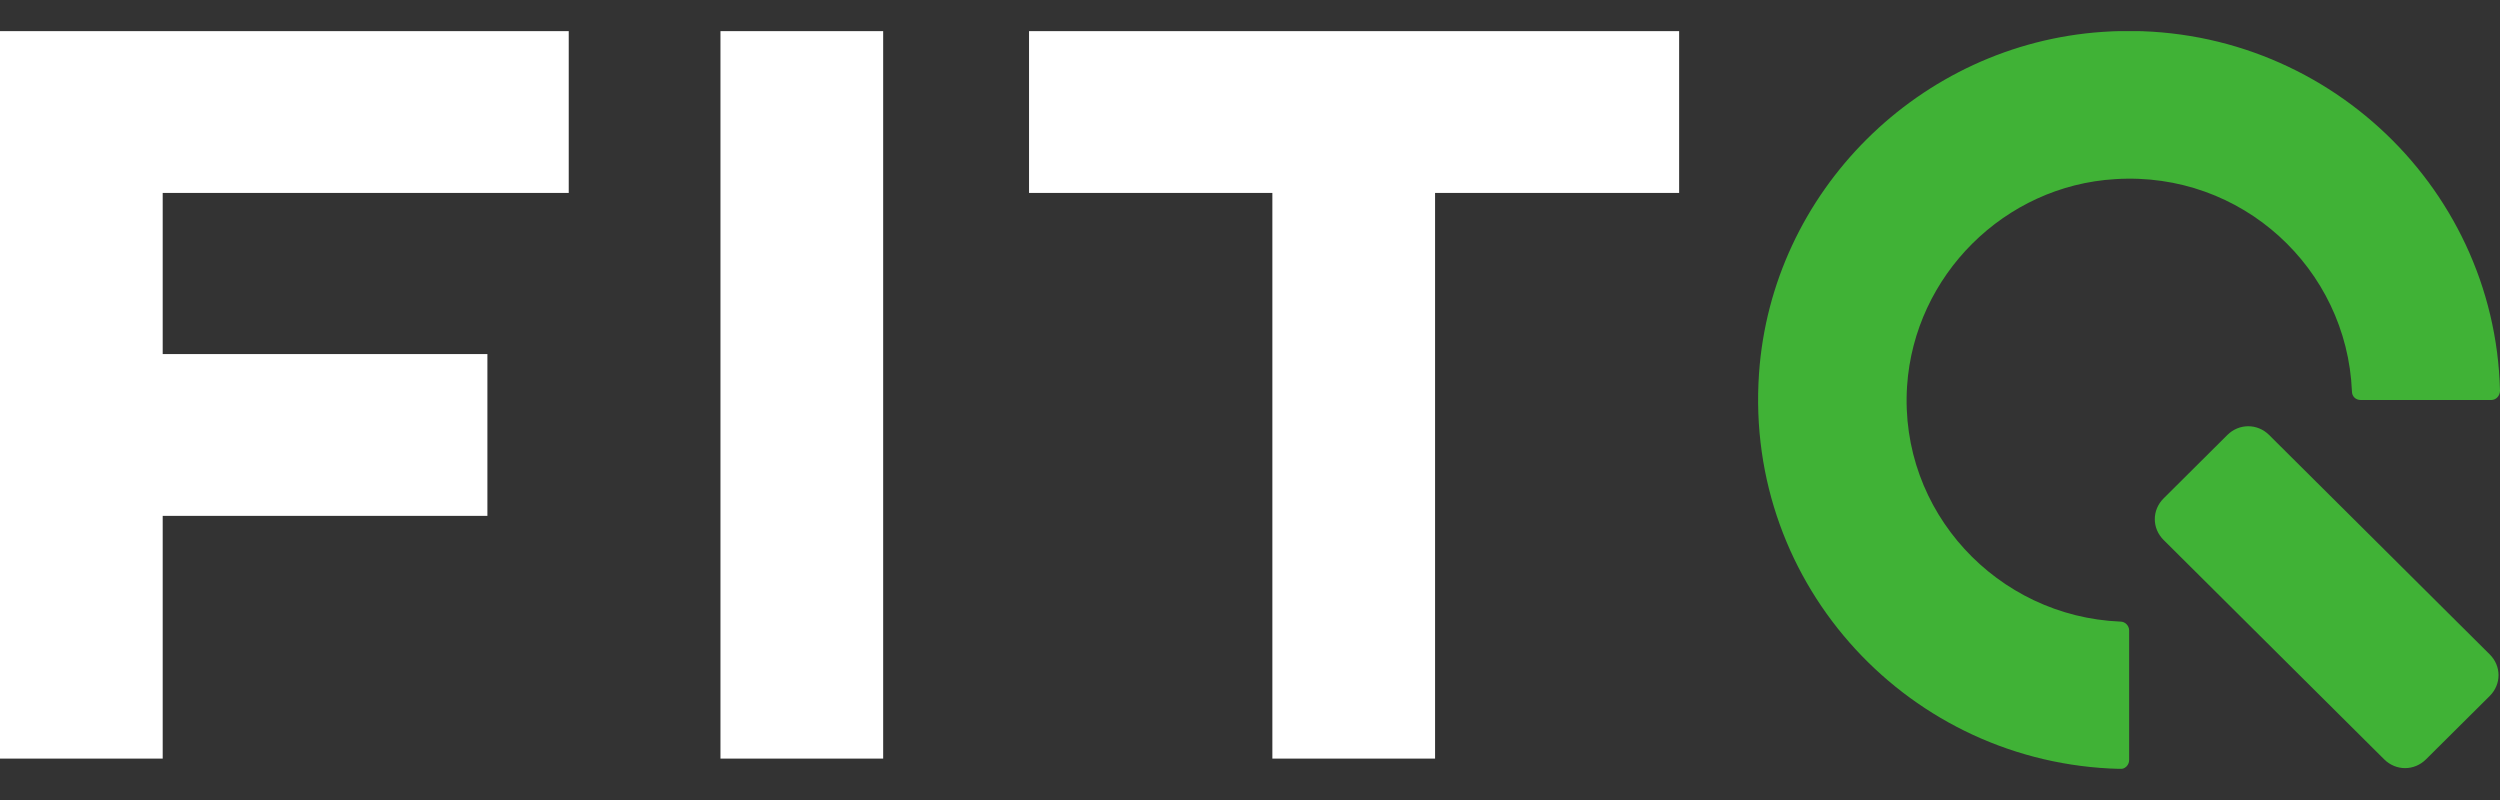 <svg width="75" height="24" viewBox="0 0 75 24" fill="none" xmlns="http://www.w3.org/2000/svg">
<rect x="0" y="0" width="75" height="24" fill="#333333" stroke="none"/>
<g clip-path="url(#clip0_3456_12689)">
<path fill-rule="evenodd" clip-rule="evenodd" d="M17.062 5.789V0.934H4.881H0V22.759H4.881V15.477H14.622V10.622H4.881V5.789H17.062ZM26.495 0.934H21.614V22.759H26.495V0.934ZM30.871 5.789V0.934H50.374V5.789H43.052V22.759H38.171V5.789H30.871Z" fill="white"/>
<path fill-rule="evenodd" clip-rule="evenodd" d="M70.822 12H74.736C74.89 12 75 11.869 75 11.716C74.846 5.483 69.481 0.519 63.083 0.956C57.586 1.328 53.144 5.746 52.77 11.213C52.331 17.598 57.322 22.913 63.588 23.066C63.742 23.087 63.874 22.956 63.874 22.803V18.911C63.874 18.779 63.764 18.648 63.61 18.648C59.916 18.495 56.97 15.346 57.212 11.585C57.432 8.261 60.136 5.571 63.456 5.374C67.26 5.133 70.404 8.064 70.558 11.738C70.558 11.891 70.668 12 70.822 12ZM72.779 22.781L74.692 20.879C75.044 20.529 75.044 19.982 74.692 19.632L68.074 13.05C67.722 12.7 67.172 12.7 66.82 13.05L64.908 14.952C64.556 15.302 64.556 15.849 64.908 16.199L71.526 22.781C71.878 23.131 72.427 23.131 72.779 22.781Z" fill="#40B236"/>
</g>
<defs>
<clipPath id="clip0_3456_12689">
<rect width="75" height="22.131" fill="white" transform="translate(0 0.934)"/>
</clipPath>
</defs>
</svg>
